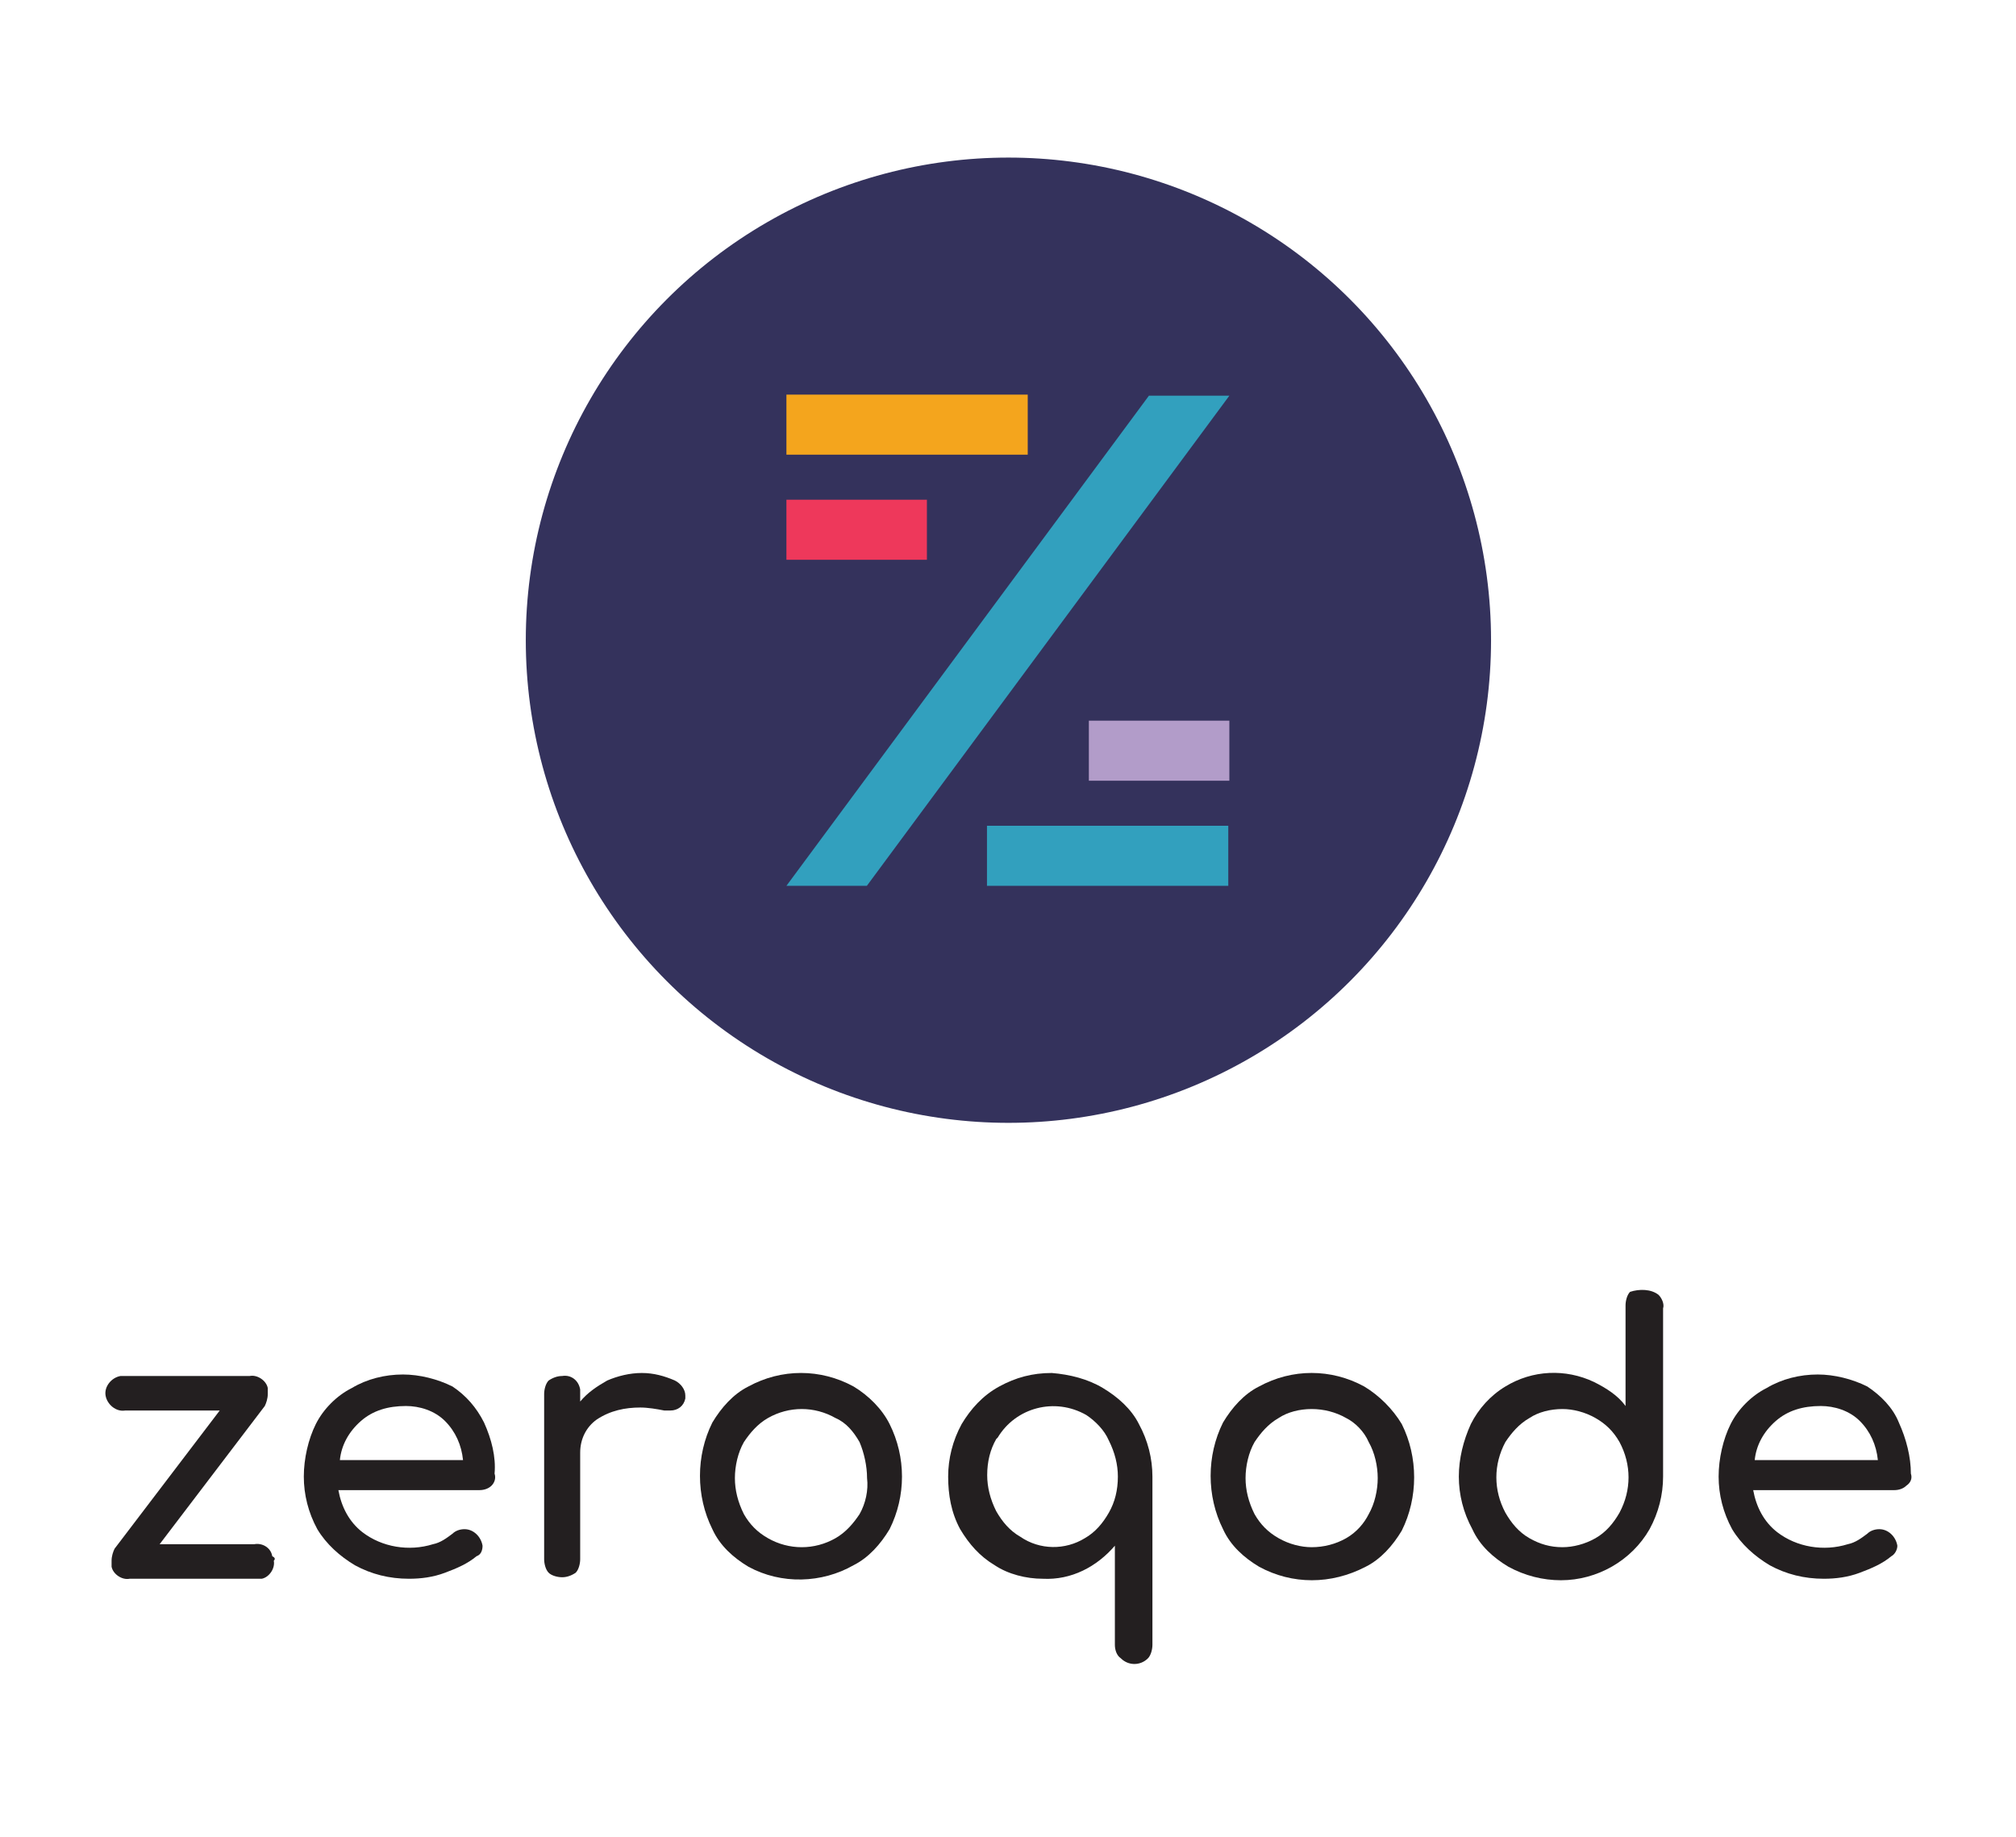 <?xml version="1.0" encoding="iso-8859-1"?>
<!-- Generator: Adobe Illustrator 22.0.0, SVG Export Plug-In . SVG Version: 6.00 Build 0)  -->
<svg version="1.1" id="Layer_1" xmlns="http://www.w3.org/2000/svg" xmlns:xlink="http://www.w3.org/1999/xlink" x="0px" y="0px"
	 width="158px" height="144px" viewBox="0 0 158 144" style="enable-background:new 0 0 158 144;" xml:space="preserve">
<g>
	<circle style="fill:#34325C;" cx="79.033" cy="50.175" r="37.825"/>
	<rect x="61.634" y="30.927" style="fill:#F4A51D;" width="18.912" height="4.707"/>
	<rect x="61.634" y="39.164" style="fill:#EE385B;" width="11.011" height="4.707"/>
	<rect x="85.337" y="56.48" style="fill:#B29CC9;" width="11.011" height="4.707"/>
	<rect x="77.352" y="64.717" style="fill:#32A0BE;" width="18.912" height="4.707"/>
	<polygon style="fill:#32A0BE;" points="90.045,31.011 96.349,31.011 67.938,69.424 61.634,69.424 	"/>
</g>
<g>
	<path style="fill:#231F20;" d="M21.458,122.317c0.118,0.589-0.353,1.295-0.942,1.413c-0.118,0-0.235,0-0.471,0h-9.888
		c-0.589,0.118-1.295-0.353-1.412-0.942c0-0.118,0-0.235,0-0.471c0-0.353,0.118-0.706,0.235-0.942l8.24-10.829H9.804
		c-0.706,0.118-1.412-0.471-1.53-1.177c-0.118-0.706,0.471-1.413,1.177-1.53h10.123c0.589-0.118,1.295,0.353,1.412,0.942
		c0,0.118,0,0.235,0,0.471c0,0.353-0.118,0.706-0.235,0.942l-8.24,10.829h7.416c0.589-0.118,1.295,0.235,1.412,0.942
		C21.576,122.081,21.576,122.199,21.458,122.317z"/>
	<path style="fill:#231F20;" d="M38.526,116.431c-0.235,0.235-0.589,0.353-0.942,0.353H26.52c0.235,1.295,0.824,2.472,1.883,3.296
		c1.53,1.177,3.649,1.53,5.532,0.942c0.589-0.118,1.059-0.471,1.53-0.824c0.235-0.235,0.589-0.353,0.942-0.353
		c0.706,0,1.295,0.589,1.412,1.295c0,0.353-0.118,0.706-0.471,0.824c-0.706,0.589-1.53,0.942-2.472,1.295
		c-0.942,0.353-1.883,0.471-2.825,0.471c-1.53,0-2.943-0.353-4.238-1.059c-1.177-0.706-2.237-1.648-2.943-2.825
		c-0.706-1.295-1.059-2.707-1.059-4.12s0.353-2.943,0.942-4.12c0.589-1.177,1.648-2.237,2.825-2.825
		c1.177-0.706,2.59-1.059,4.002-1.059c1.295,0,2.707,0.353,3.885,0.942c1.059,0.706,1.883,1.648,2.472,2.825
		c0.589,1.295,0.942,2.707,0.824,4.002C38.879,115.842,38.762,116.195,38.526,116.431z M28.285,111.369
		c-0.942,0.824-1.53,1.883-1.648,3.061h9.652c-0.118-1.177-0.589-2.237-1.412-3.061s-2.001-1.177-3.06-1.177
		C30.404,110.192,29.227,110.545,28.285,111.369z"/>
	<path style="fill:#231F20;" d="M52.887,108.191c0.471,0.235,0.824,0.706,0.824,1.177c0,0.118,0,0.235,0,0.235
		c-0.118,0.589-0.589,0.942-1.177,0.942c-0.118,0-0.235,0-0.471,0c-0.589-0.118-1.295-0.235-1.883-0.235
		c-1.177,0-2.354,0.235-3.414,0.942c-0.824,0.589-1.295,1.53-1.295,2.59v8.358c0,0.353-0.118,0.824-0.353,1.059
		c-0.353,0.235-0.706,0.353-1.059,0.353s-0.824-0.118-1.059-0.353c-0.235-0.235-0.353-0.706-0.353-1.059v-12.948
		c0-0.353,0.118-0.824,0.353-1.059c0.353-0.235,0.706-0.353,1.059-0.353c0.706-0.118,1.295,0.353,1.412,1.059
		c0,0.118,0,0.235,0,0.353v0.589c0.589-0.706,1.295-1.177,2.119-1.648c0.824-0.353,1.766-0.589,2.707-0.589
		S52.063,107.838,52.887,108.191z"/>
	<path style="fill:#231F20;" d="M58.655,122.787c-1.177-0.706-2.237-1.648-2.825-2.943c-1.295-2.59-1.295-5.768,0-8.358
		c0.706-1.177,1.648-2.237,2.825-2.825c1.295-0.706,2.707-1.059,4.12-1.059s2.825,0.353,4.12,1.059
		c1.177,0.706,2.237,1.766,2.825,2.943c1.295,2.59,1.295,5.65,0,8.24c-0.706,1.177-1.648,2.237-2.825,2.825
		C64.423,124.082,61.244,124.2,58.655,122.787z M65.482,120.551c0.824-0.471,1.412-1.177,1.883-1.883
		c0.471-0.824,0.706-1.883,0.589-2.825c0-0.942-0.235-2.001-0.589-2.825c-0.471-0.824-1.059-1.53-1.883-1.883
		c-1.648-0.942-3.649-0.942-5.297,0c-0.824,0.471-1.412,1.177-1.883,1.883c-0.471,0.824-0.706,1.883-0.706,2.825
		s0.235,1.883,0.706,2.825c0.471,0.824,1.059,1.413,1.883,1.883C61.833,121.493,63.834,121.493,65.482,120.551L65.482,120.551z"/>
	<path style="fill:#231F20;" d="M86.435,108.78c1.177,0.706,2.237,1.648,2.825,2.825c0.706,1.295,1.059,2.707,1.059,4.12v13.184
		c0,0.353-0.118,0.824-0.353,1.059c-0.589,0.589-1.53,0.589-2.119,0c-0.353-0.235-0.471-0.706-0.471-1.059v-7.769
		c-1.412,1.648-3.414,2.707-5.65,2.59c-1.295,0-2.707-0.353-3.767-1.059c-1.177-0.706-2.001-1.648-2.707-2.825
		c-0.706-1.295-0.942-2.707-0.942-4.12s0.353-2.825,1.059-4.12c0.706-1.177,1.648-2.237,2.943-2.943s2.59-1.059,4.12-1.059
		C83.845,107.72,85.258,108.073,86.435,108.78z M85.022,120.551c0.824-0.471,1.412-1.177,1.883-2.001
		c0.471-0.824,0.706-1.766,0.706-2.825c0-0.942-0.235-1.883-0.706-2.825c-0.353-0.824-1.059-1.53-1.766-2.001
		c-2.472-1.413-5.532-0.589-6.945,1.766l-0.118,0.118c-0.471,0.824-0.706,1.766-0.706,2.825c0,0.942,0.235,1.883,0.706,2.825
		c0.471,0.824,1.059,1.53,1.883,2.001C81.491,121.493,83.492,121.493,85.022,120.551L85.022,120.551z"/>
	<path style="fill:#231F20;" d="M98.677,122.787c-1.177-0.706-2.237-1.648-2.825-2.943c-1.295-2.59-1.295-5.768,0-8.358
		c0.706-1.177,1.648-2.237,2.825-2.825c2.59-1.413,5.65-1.413,8.24,0c1.177,0.706,2.237,1.766,2.943,2.943
		c1.295,2.59,1.295,5.768,0,8.358c-0.706,1.177-1.648,2.237-2.825,2.825C104.327,124.2,101.266,124.2,98.677,122.787z
		 M105.504,120.551c0.824-0.471,1.412-1.177,1.766-1.883c0.471-0.824,0.706-1.883,0.706-2.825s-0.235-2.001-0.706-2.825
		c-0.353-0.824-1.059-1.53-1.766-1.883c-0.824-0.471-1.766-0.706-2.707-0.706s-1.883,0.235-2.59,0.706
		c-0.824,0.471-1.412,1.177-1.883,1.883c-0.471,0.824-0.706,1.883-0.706,2.825s0.235,1.883,0.706,2.825
		c0.471,0.824,1.059,1.413,1.883,1.883c0.824,0.471,1.766,0.706,2.59,0.706C103.738,121.257,104.68,121.022,105.504,120.551
		L105.504,120.551z"/>
	<path style="fill:#231F20;" d="M129.988,101.482c0.235,0.235,0.471,0.706,0.353,1.059v13.184c0,1.413-0.353,2.825-1.059,4.12
		c-1.412,2.472-4.12,4.002-6.945,4.002c-1.412,0-2.825-0.353-4.12-1.059c-1.177-0.706-2.237-1.648-2.825-2.943
		c-0.706-1.295-1.059-2.707-1.059-4.12s0.353-2.825,0.942-4.12c0.589-1.177,1.53-2.237,2.707-2.943
		c2.119-1.295,4.708-1.413,6.945-0.353c0.942,0.471,1.883,1.059,2.472,1.883v-7.887c0-0.353,0.118-0.824,0.353-1.059
		C128.458,101.011,129.399,101.011,129.988,101.482z M125.044,120.551c0.824-0.471,1.412-1.177,1.883-2.001
		c0.942-1.766,0.942-3.767,0-5.532c-0.471-0.824-1.059-1.413-1.883-1.883c-0.824-0.471-1.766-0.706-2.59-0.706
		c-0.942,0-1.883,0.235-2.59,0.706c-0.824,0.471-1.412,1.177-1.883,1.883c-0.942,1.766-0.942,3.767,0,5.532
		c0.471,0.824,1.059,1.53,1.883,2.001c0.824,0.471,1.648,0.706,2.59,0.706C123.279,121.257,124.22,121.022,125.044,120.551z"/>
	<path style="fill:#231F20;" d="M149.41,116.431c-0.235,0.235-0.589,0.353-0.942,0.353h-11.065c0.235,1.295,0.824,2.472,1.883,3.296
		c1.53,1.177,3.649,1.53,5.532,0.942c0.589-0.118,1.059-0.471,1.53-0.824c0.235-0.235,0.589-0.353,0.942-0.353
		c0.706,0,1.295,0.589,1.412,1.295c0,0.353-0.235,0.706-0.471,0.824c-0.706,0.589-1.53,0.942-2.472,1.295
		c-0.942,0.353-1.883,0.471-2.825,0.471c-1.53,0-2.943-0.353-4.238-1.059c-1.177-0.706-2.237-1.648-2.943-2.825
		c-0.706-1.295-1.059-2.707-1.059-4.12s0.353-2.943,0.942-4.12c0.589-1.177,1.648-2.237,2.825-2.825
		c1.177-0.706,2.59-1.059,4.002-1.059c1.295,0,2.707,0.353,3.885,0.942c1.059,0.706,2.001,1.648,2.472,2.825
		c0.589,1.295,0.942,2.707,0.942,4.002C149.881,115.842,149.764,116.195,149.41,116.431z M139.17,111.369
		c-0.942,0.824-1.53,1.883-1.648,3.061h9.652c-0.118-1.177-0.589-2.237-1.412-3.061c-0.824-0.824-2.001-1.177-3.06-1.177
		C141.288,110.192,140.111,110.545,139.17,111.369L139.17,111.369z"/>
</g>
</svg>
